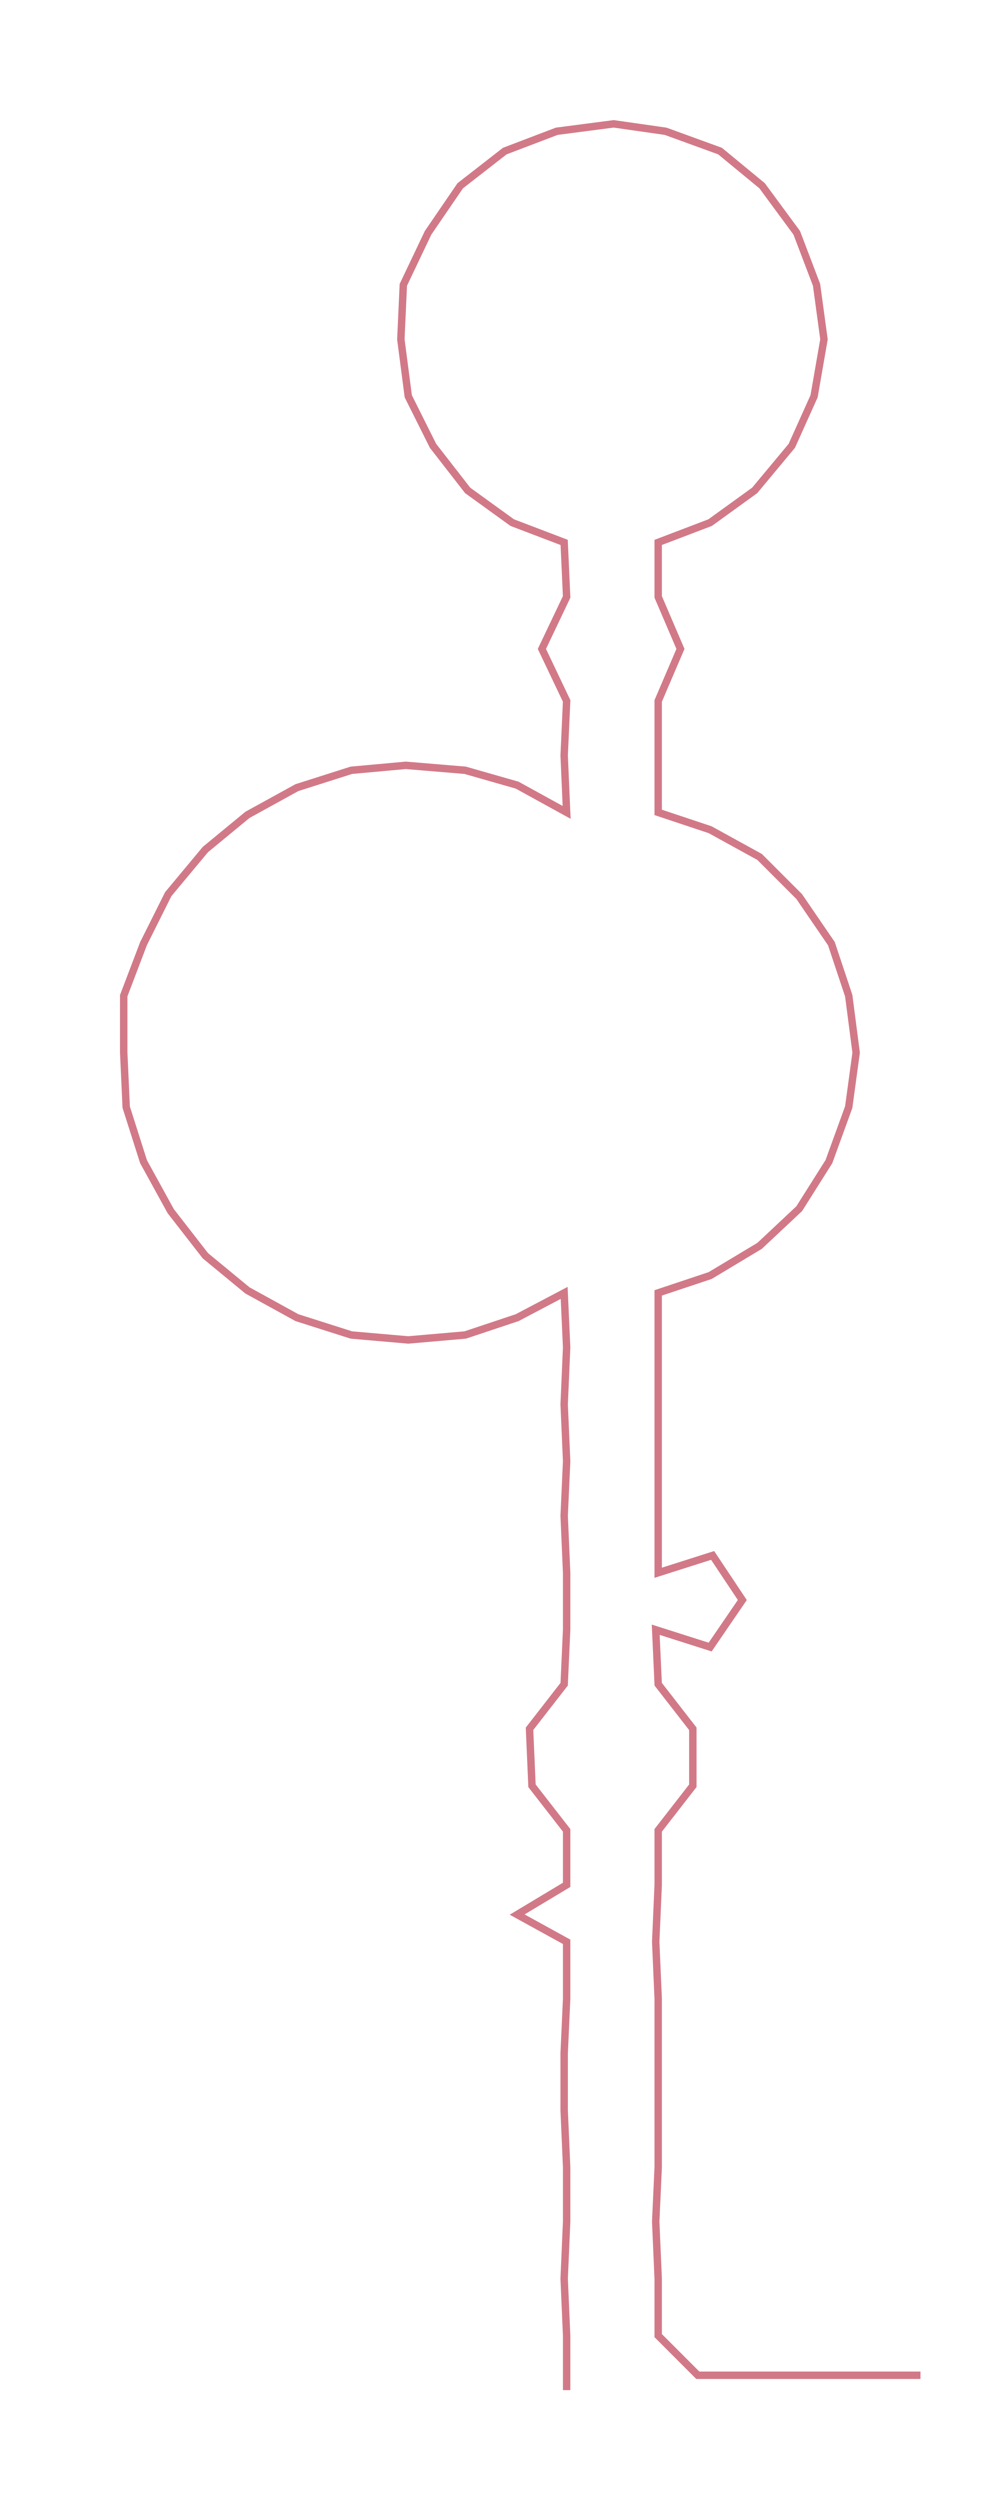 <ns0:svg xmlns:ns0="http://www.w3.org/2000/svg" width="118.921px" height="300px" viewBox="0 0 400.098 1009.32"><ns0:path style="stroke:#d27988;stroke-width:3px;fill:none;" d="M229 965 L229 965 L229 943 L228 920 L229 897 L229 875 L228 852 L228 829 L229 807 L229 784 L209 773 L229 761 L229 739 L215 721 L214 698 L228 680 L229 658 L229 635 L228 612 L229 590 L228 567 L229 544 L228 522 L209 532 L188 539 L165 541 L142 539 L120 532 L100 521 L83 507 L69 489 L58 469 L51 447 L50 425 L50 402 L58 381 L68 361 L83 343 L100 329 L120 318 L142 311 L164 309 L188 311 L209 317 L229 328 L228 305 L229 283 L219 262 L229 241 L228 219 L207 211 L189 198 L175 180 L165 160 L162 137 L163 115 L173 94 L186 75 L204 61 L225 53 L248 50 L269 53 L291 61 L308 75 L322 94 L330 115 L333 137 L329 160 L320 180 L305 198 L287 211 L266 219 L266 241 L275 262 L266 283 L266 305 L266 328 L287 335 L307 346 L323 362 L336 381 L343 402 L346 425 L343 447 L335 469 L323 488 L307 503 L287 515 L266 522 L266 544 L266 567 L266 590 L266 612 L266 635 L288 628 L300 646 L287 665 L265 658 L266 680 L280 698 L280 721 L266 739 L266 761 L265 784 L266 807 L266 829 L266 852 L266 875 L265 897 L266 920 L266 943 L282 959 L304 959 L327 959 L350 959 L372 959" /></ns0:svg>